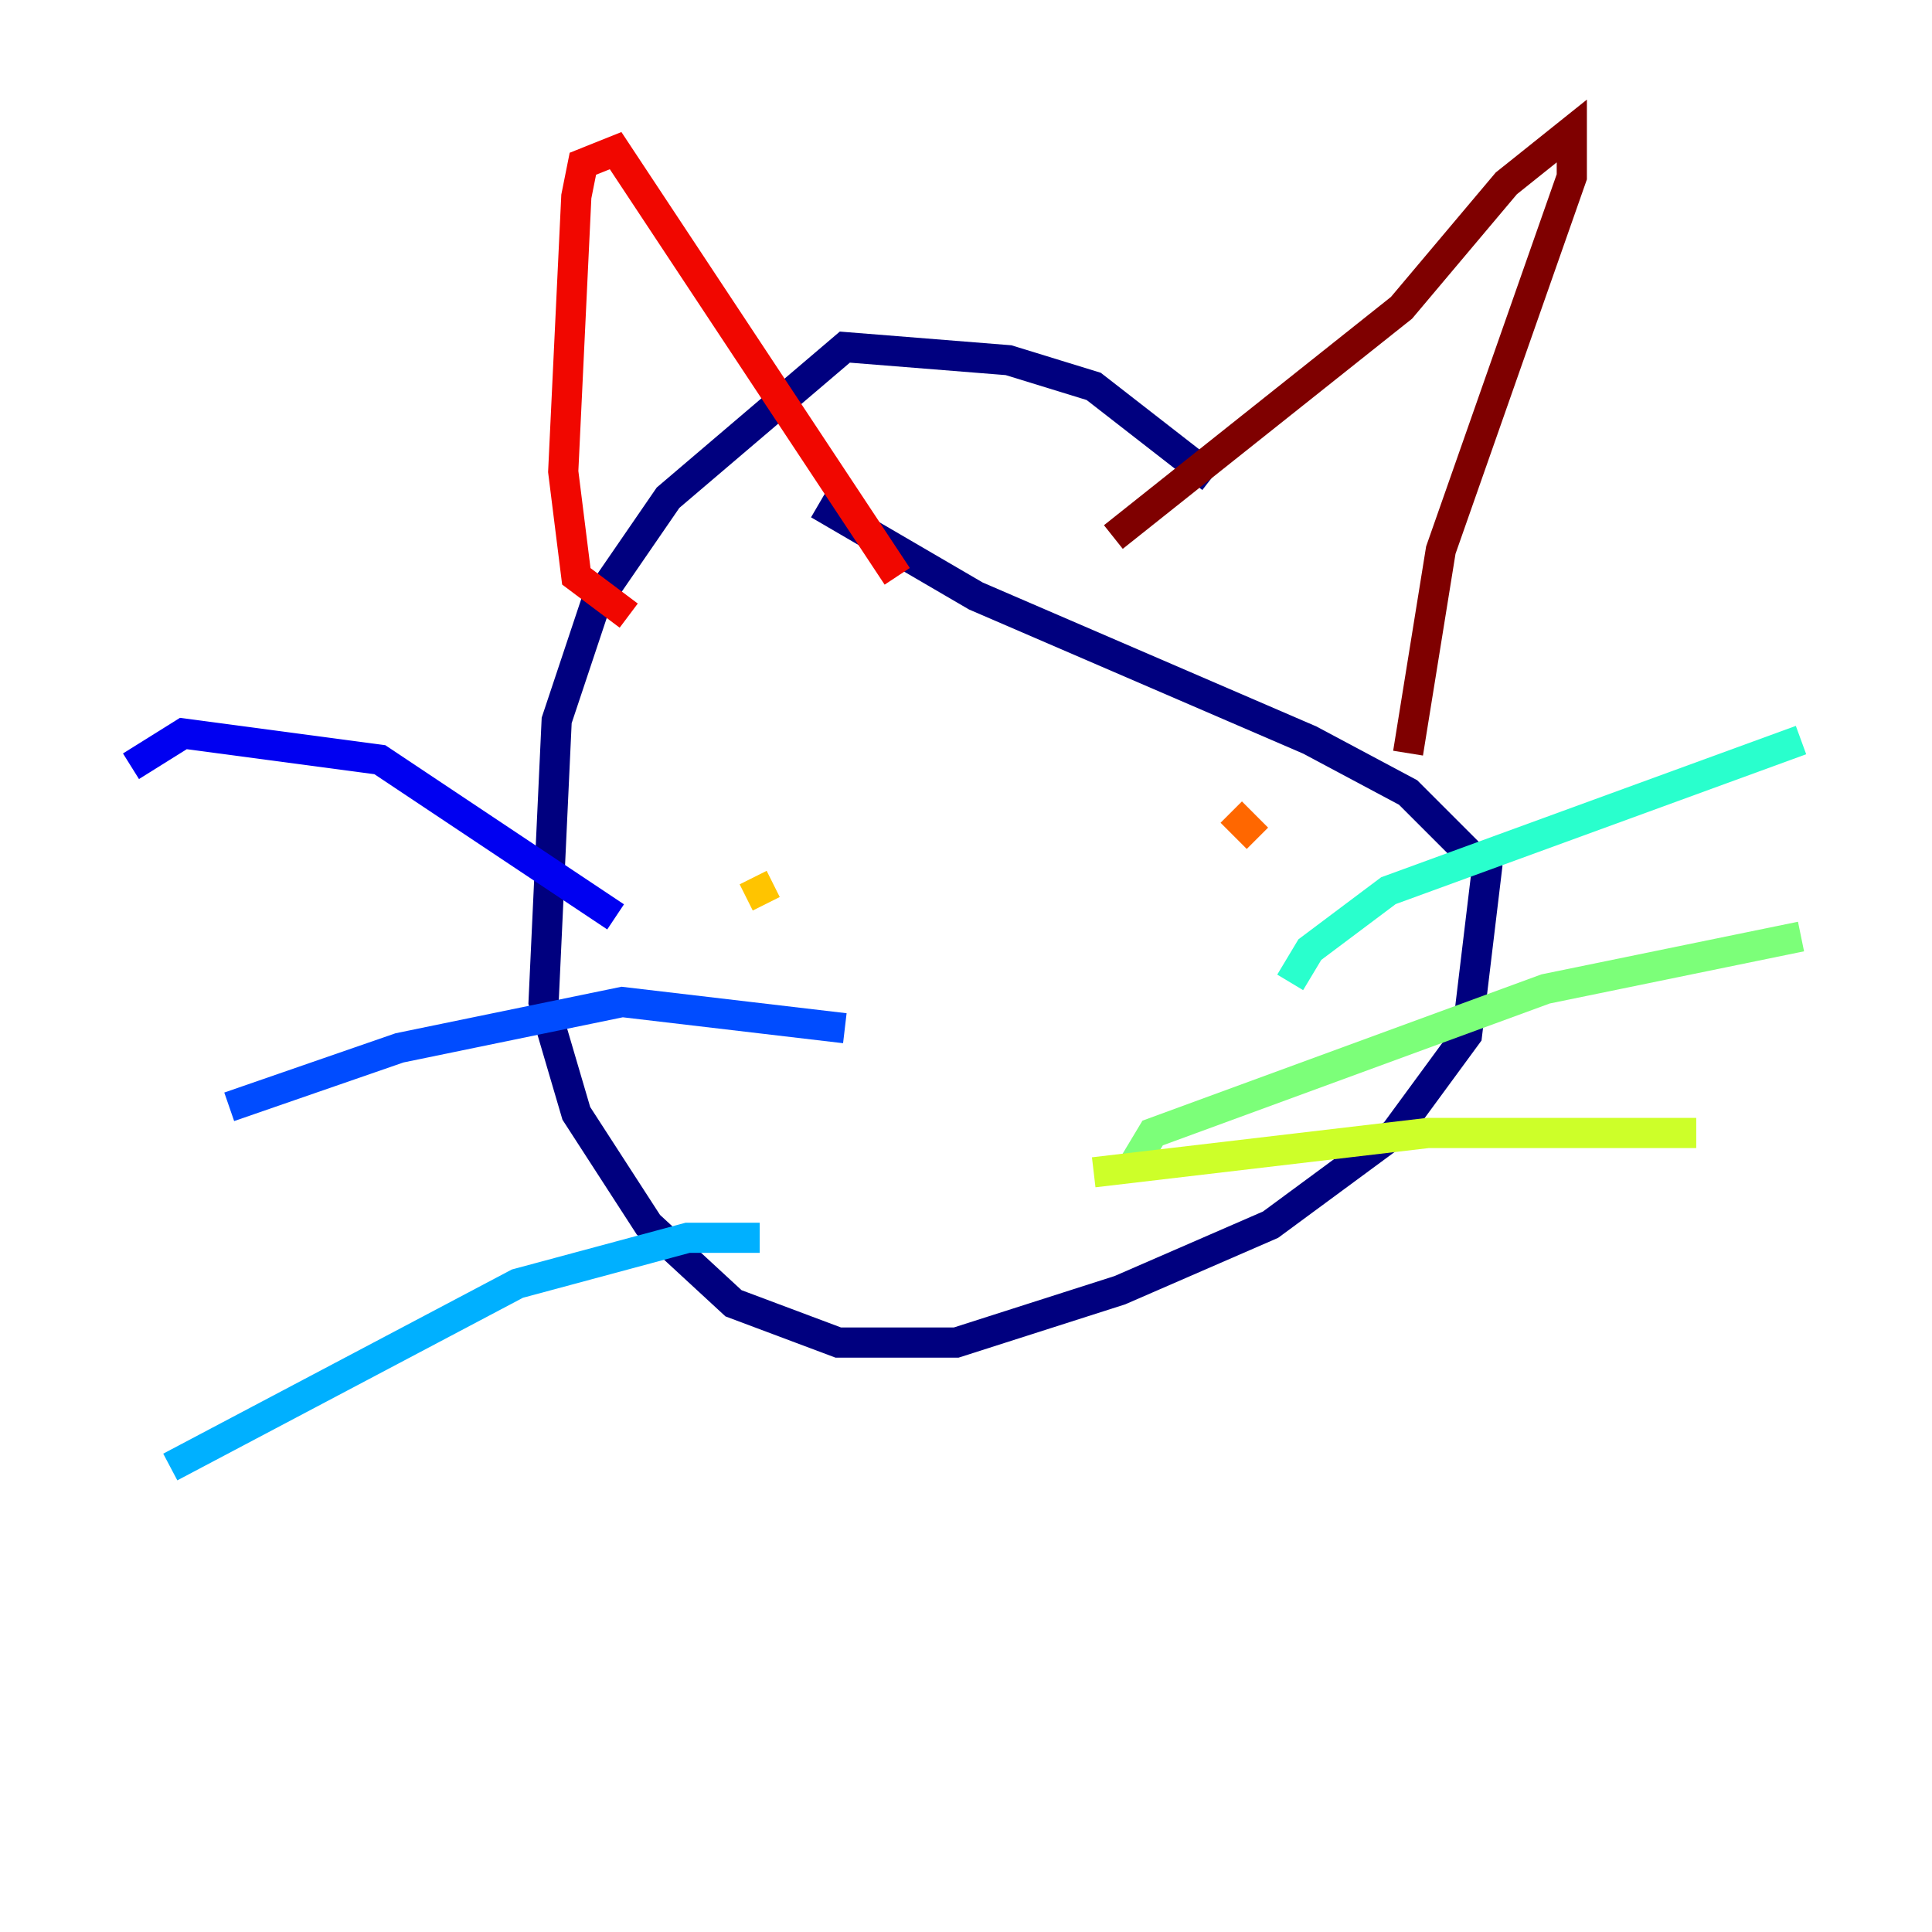 <?xml version="1.0" encoding="utf-8" ?>
<svg baseProfile="tiny" height="128" version="1.2" viewBox="0,0,128,128" width="128" xmlns="http://www.w3.org/2000/svg" xmlns:ev="http://www.w3.org/2001/xml-events" xmlns:xlink="http://www.w3.org/1999/xlink"><defs /><polyline fill="none" points="80.271,31.675 72.461,25.6 66.82,23.864 55.973,22.997 44.258,32.976 39.485,39.919 36.881,47.729 36.014,66.386 38.183,73.763 42.956,81.139 48.597,86.346 55.539,88.949 63.349,88.949 74.197,85.478 84.176,81.139 92.42,75.064 97.193,68.556 98.495,57.709 93.288,52.502 86.78,49.031 64.651,39.485 54.237,33.41" stroke="#00007f" stroke-width="2" /><polyline fill="none" points="40.786,60.746 25.166,50.332 12.149,48.597 8.678,50.766" stroke="#0000f1" stroke-width="2" /><polyline fill="none" points="55.973,68.122 41.22,66.386 26.468,69.424 15.186,73.329" stroke="#004cff" stroke-width="2" /><polyline fill="none" points="50.332,82.007 45.559,82.007 34.278,85.044 11.281,97.193" stroke="#00b0ff" stroke-width="2" /><polyline fill="none" points="85.478,65.085 86.78,62.915 91.986,59.01 119.322,49.031" stroke="#29ffcd" stroke-width="2" /><polyline fill="none" points="75.064,77.234 76.366,75.064 102.4,65.519 119.322,62.047" stroke="#7cff79" stroke-width="2" /><polyline fill="none" points="72.461,77.668 94.59,75.064 112.38,75.064" stroke="#cdff29" stroke-width="2" /><polyline fill="none" points="50.766,59.878 49.898,58.142" stroke="#ffc400" stroke-width="2" /><polyline fill="none" points="81.573,53.803 83.308,55.539" stroke="#ff6700" stroke-width="2" /><polyline fill="none" points="41.654,40.786 38.183,38.183 37.315,31.241 38.183,13.017 38.617,10.848 40.786,9.98 59.444,38.183" stroke="#f10700" stroke-width="2" /><polyline fill="none" points="73.763,35.58 92.854,20.393 99.797,12.149 104.136,8.678 104.136,11.715 95.458,36.447 93.288,49.898" stroke="#7f0000" stroke-width="2" /></svg>